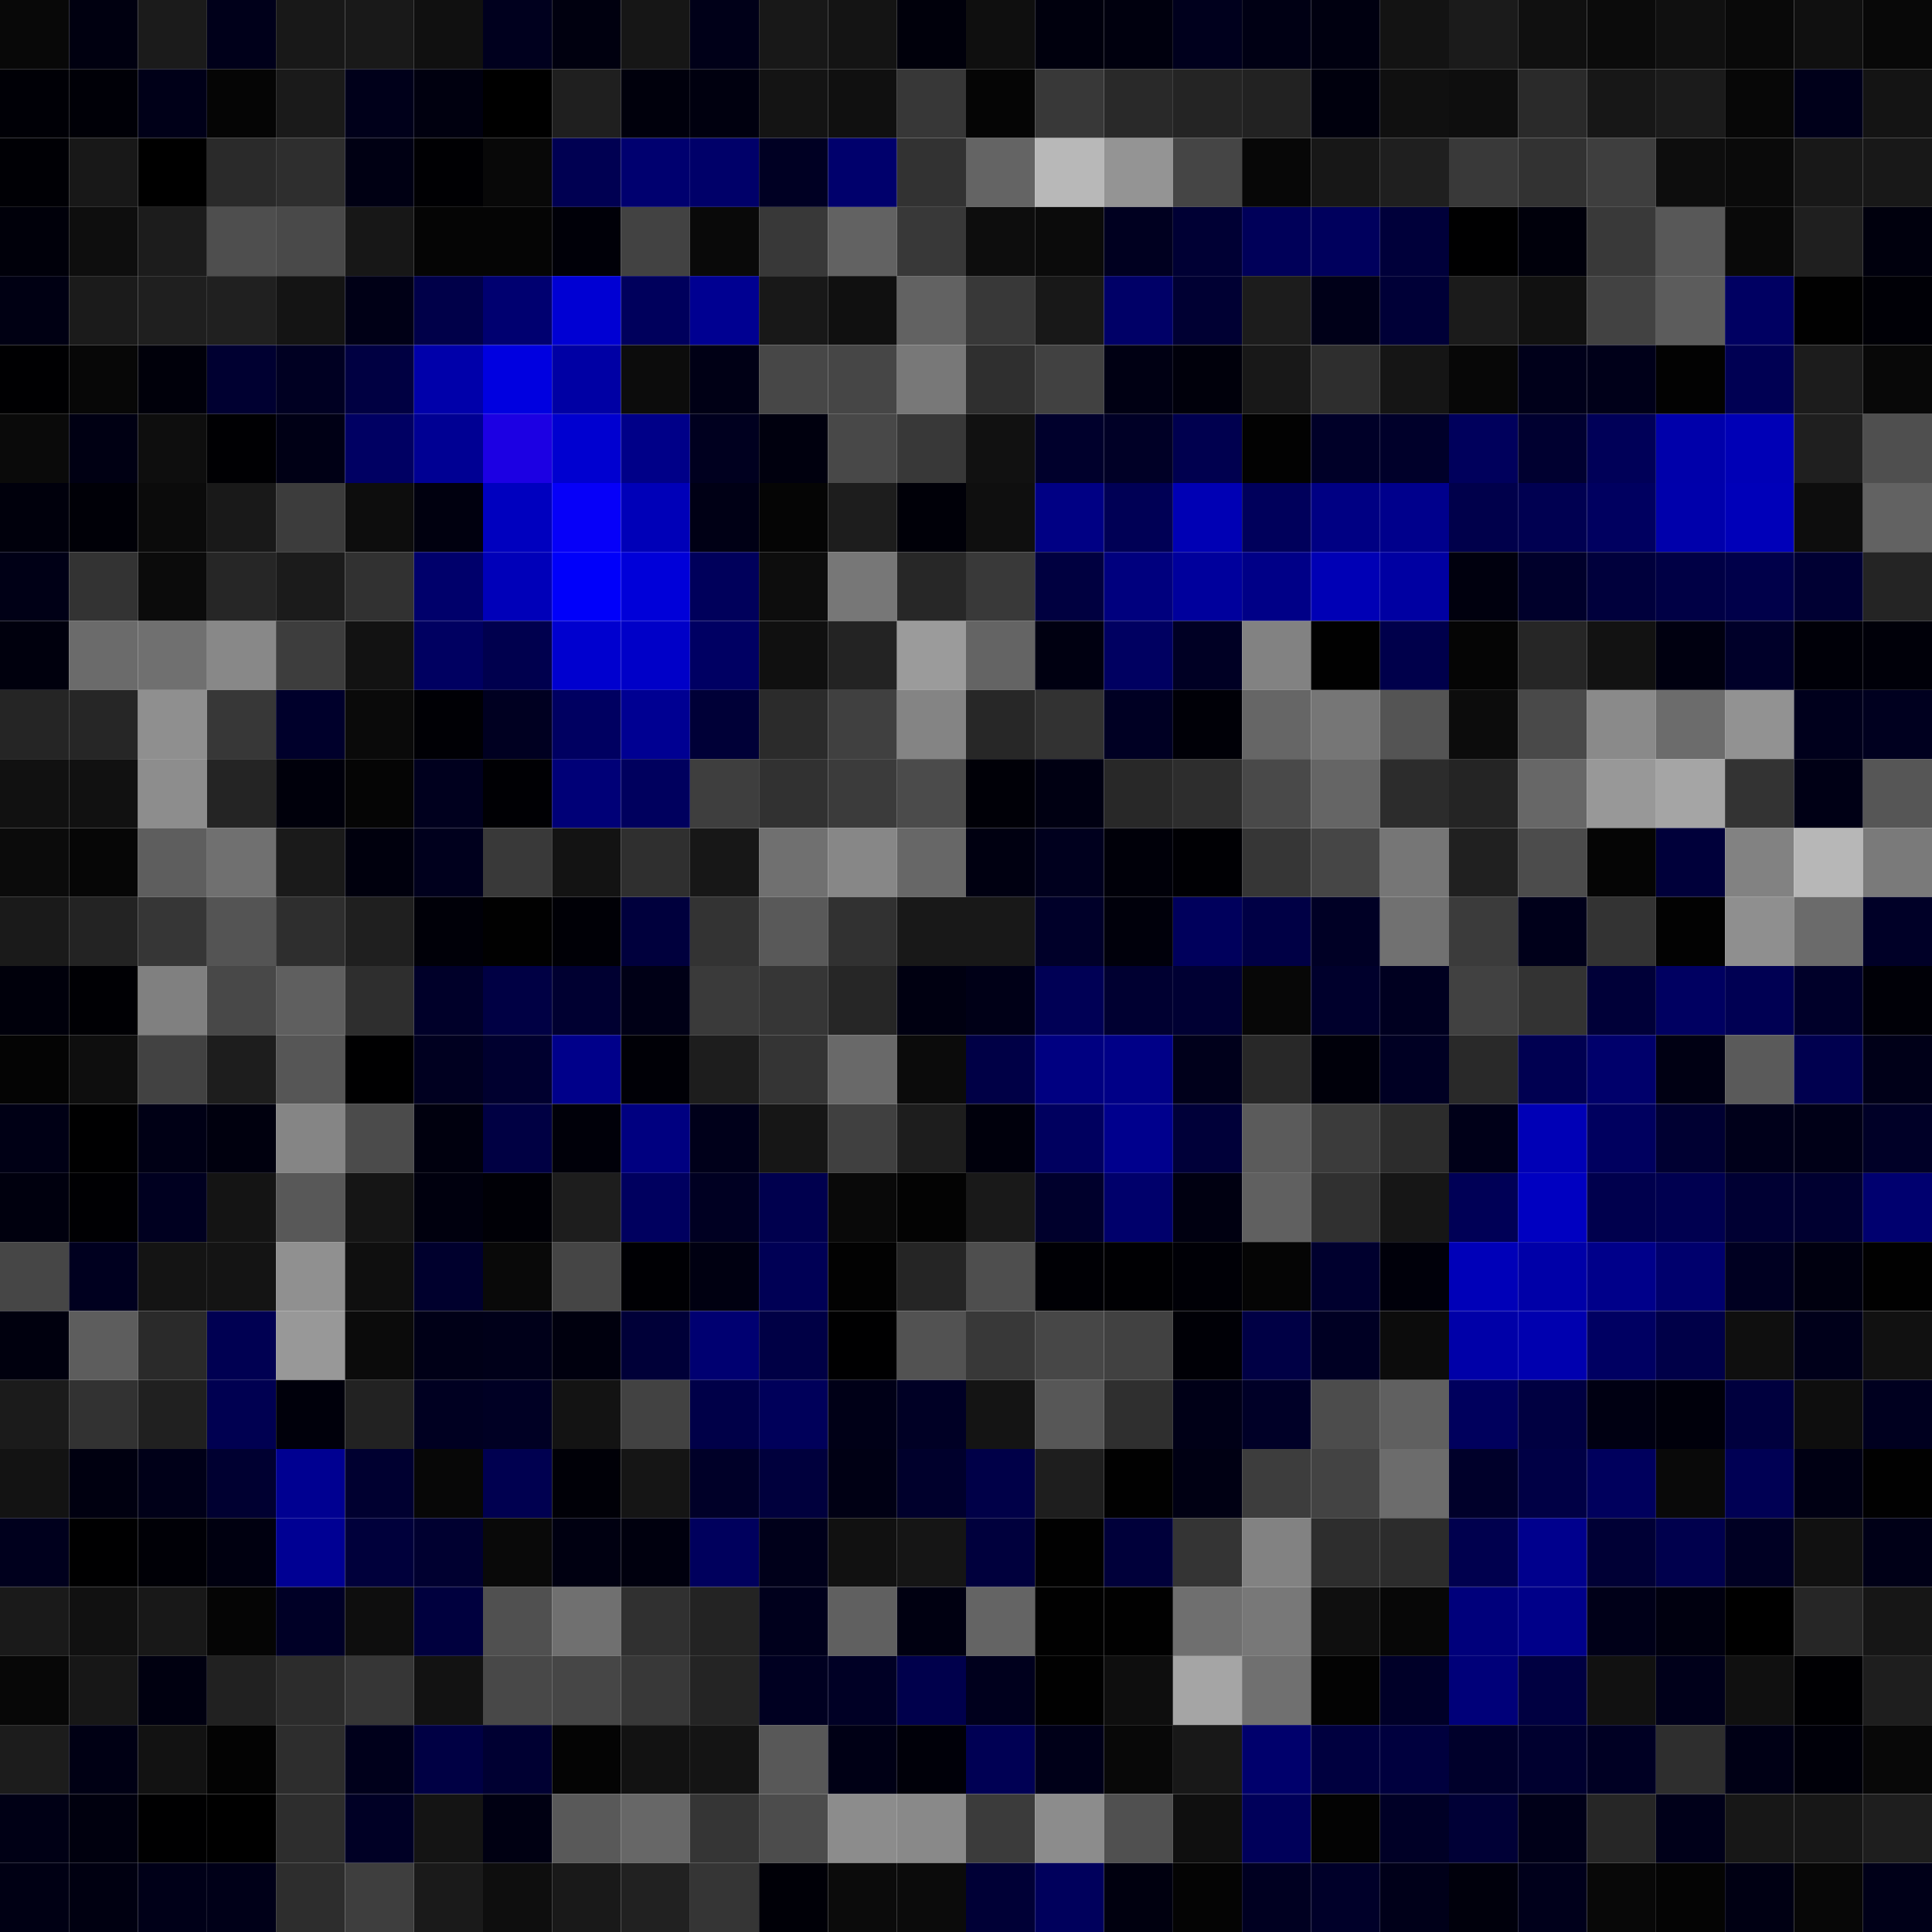 <svg xmlns="http://www.w3.org/2000/svg" width="56" height="56" viewBox="0 0 56 56"><g class="weights_image" id="node-776" stroke="none"><rect x="0" y="0" width="2" height="2" fill="#080808"/><rect x="2" y="0" width="2" height="2" fill="#000010"/><rect x="4" y="0" width="2" height="2" fill="#1b1b1b"/><rect x="6" y="0" width="2" height="2" fill="#00001a"/><rect x="8" y="0" width="2" height="2" fill="#181818"/><rect x="10" y="0" width="2" height="2" fill="#191919"/><rect x="12" y="0" width="2" height="2" fill="#101010"/><rect x="14" y="0" width="2" height="2" fill="#00001e"/><rect x="16" y="0" width="2" height="2" fill="#00000f"/><rect x="18" y="0" width="2" height="2" fill="#161616"/><rect x="20" y="0" width="2" height="2" fill="#000018"/><rect x="22" y="0" width="2" height="2" fill="#181818"/><rect x="24" y="0" width="2" height="2" fill="#141414"/><rect x="26" y="0" width="2" height="2" fill="#00000b"/><rect x="28" y="0" width="2" height="2" fill="#0f0f0f"/><rect x="30" y="0" width="2" height="2" fill="#00000d"/><rect x="32" y="0" width="2" height="2" fill="#00000e"/><rect x="34" y="0" width="2" height="2" fill="#00001d"/><rect x="36" y="0" width="2" height="2" fill="#000014"/><rect x="38" y="0" width="2" height="2" fill="#000010"/><rect x="40" y="0" width="2" height="2" fill="#131313"/><rect x="42" y="0" width="2" height="2" fill="#1b1b1b"/><rect x="44" y="0" width="2" height="2" fill="#101010"/><rect x="46" y="0" width="2" height="2" fill="#0b0b0b"/><rect x="48" y="0" width="2" height="2" fill="#101010"/><rect x="50" y="0" width="2" height="2" fill="#090909"/><rect x="52" y="0" width="2" height="2" fill="#101010"/><rect x="54" y="0" width="2" height="2" fill="#080808"/><rect x="0" y="2" width="2" height="2" fill="#000006"/><rect x="2" y="2" width="2" height="2" fill="#000007"/><rect x="4" y="2" width="2" height="2" fill="#000018"/><rect x="6" y="2" width="2" height="2" fill="#050505"/><rect x="8" y="2" width="2" height="2" fill="#1a1a1a"/><rect x="10" y="2" width="2" height="2" fill="#00001a"/><rect x="12" y="2" width="2" height="2" fill="#00000f"/><rect x="14" y="2" width="2" height="2" fill="#000000"/><rect x="16" y="2" width="2" height="2" fill="#1f1f1f"/><rect x="18" y="2" width="2" height="2" fill="#00000c"/><rect x="20" y="2" width="2" height="2" fill="#00000f"/><rect x="22" y="2" width="2" height="2" fill="#141414"/><rect x="24" y="2" width="2" height="2" fill="#101010"/><rect x="26" y="2" width="2" height="2" fill="#373737"/><rect x="28" y="2" width="2" height="2" fill="#050505"/><rect x="30" y="2" width="2" height="2" fill="#383838"/><rect x="32" y="2" width="2" height="2" fill="#292929"/><rect x="34" y="2" width="2" height="2" fill="#242424"/><rect x="36" y="2" width="2" height="2" fill="#222222"/><rect x="38" y="2" width="2" height="2" fill="#00000d"/><rect x="40" y="2" width="2" height="2" fill="#101010"/><rect x="42" y="2" width="2" height="2" fill="#0e0e0e"/><rect x="44" y="2" width="2" height="2" fill="#2a2a2a"/><rect x="46" y="2" width="2" height="2" fill="#171717"/><rect x="48" y="2" width="2" height="2" fill="#1b1b1b"/><rect x="50" y="2" width="2" height="2" fill="#070707"/><rect x="52" y="2" width="2" height="2" fill="#00001a"/><rect x="54" y="2" width="2" height="2" fill="#141414"/><rect x="0" y="4" width="2" height="2" fill="#000005"/><rect x="2" y="4" width="2" height="2" fill="#181818"/><rect x="4" y="4" width="2" height="2" fill="#000000"/><rect x="6" y="4" width="2" height="2" fill="#2a2a2a"/><rect x="8" y="4" width="2" height="2" fill="#2e2e2e"/><rect x="10" y="4" width="2" height="2" fill="#000013"/><rect x="12" y="4" width="2" height="2" fill="#000003"/><rect x="14" y="4" width="2" height="2" fill="#080808"/><rect x="16" y="4" width="2" height="2" fill="#000052"/><rect x="18" y="4" width="2" height="2" fill="#00006f"/><rect x="20" y="4" width="2" height="2" fill="#000069"/><rect x="22" y="4" width="2" height="2" fill="#000023"/><rect x="24" y="4" width="2" height="2" fill="#00006c"/><rect x="26" y="4" width="2" height="2" fill="#323232"/><rect x="28" y="4" width="2" height="2" fill="#646464"/><rect x="30" y="4" width="2" height="2" fill="#b8b8b8"/><rect x="32" y="4" width="2" height="2" fill="#949494"/><rect x="34" y="4" width="2" height="2" fill="#454545"/><rect x="36" y="4" width="2" height="2" fill="#070707"/><rect x="38" y="4" width="2" height="2" fill="#171717"/><rect x="40" y="4" width="2" height="2" fill="#1f1f1f"/><rect x="42" y="4" width="2" height="2" fill="#393939"/><rect x="44" y="4" width="2" height="2" fill="#323232"/><rect x="46" y="4" width="2" height="2" fill="#3e3e3e"/><rect x="48" y="4" width="2" height="2" fill="#0d0d0d"/><rect x="50" y="4" width="2" height="2" fill="#0a0a0a"/><rect x="52" y="4" width="2" height="2" fill="#181818"/><rect x="54" y="4" width="2" height="2" fill="#181818"/><rect x="0" y="6" width="2" height="2" fill="#00000a"/><rect x="2" y="6" width="2" height="2" fill="#0e0e0e"/><rect x="4" y="6" width="2" height="2" fill="#1c1c1c"/><rect x="6" y="6" width="2" height="2" fill="#4e4e4e"/><rect x="8" y="6" width="2" height="2" fill="#494949"/><rect x="10" y="6" width="2" height="2" fill="#171717"/><rect x="12" y="6" width="2" height="2" fill="#050505"/><rect x="14" y="6" width="2" height="2" fill="#050505"/><rect x="16" y="6" width="2" height="2" fill="#000008"/><rect x="18" y="6" width="2" height="2" fill="#424242"/><rect x="20" y="6" width="2" height="2" fill="#090909"/><rect x="22" y="6" width="2" height="2" fill="#383838"/><rect x="24" y="6" width="2" height="2" fill="#626262"/><rect x="26" y="6" width="2" height="2" fill="#383838"/><rect x="28" y="6" width="2" height="2" fill="#0d0d0d"/><rect x="30" y="6" width="2" height="2" fill="#0b0b0b"/><rect x="32" y="6" width="2" height="2" fill="#000020"/><rect x="34" y="6" width="2" height="2" fill="#000034"/><rect x="36" y="6" width="2" height="2" fill="#000059"/><rect x="38" y="6" width="2" height="2" fill="#00005d"/><rect x="40" y="6" width="2" height="2" fill="#00003a"/><rect x="42" y="6" width="2" height="2" fill="#000001"/><rect x="44" y="6" width="2" height="2" fill="#00000b"/><rect x="46" y="6" width="2" height="2" fill="#393939"/><rect x="48" y="6" width="2" height="2" fill="#585858"/><rect x="50" y="6" width="2" height="2" fill="#090909"/><rect x="52" y="6" width="2" height="2" fill="#1f1f1f"/><rect x="54" y="6" width="2" height="2" fill="#00000d"/><rect x="0" y="8" width="2" height="2" fill="#000013"/><rect x="2" y="8" width="2" height="2" fill="#1b1b1b"/><rect x="4" y="8" width="2" height="2" fill="#1f1f1f"/><rect x="6" y="8" width="2" height="2" fill="#202020"/><rect x="8" y="8" width="2" height="2" fill="#141414"/><rect x="10" y="8" width="2" height="2" fill="#000016"/><rect x="12" y="8" width="2" height="2" fill="#000049"/><rect x="14" y="8" width="2" height="2" fill="#000070"/><rect x="16" y="8" width="2" height="2" fill="#0000d3"/><rect x="18" y="8" width="2" height="2" fill="#00005c"/><rect x="20" y="8" width="2" height="2" fill="#000091"/><rect x="22" y="8" width="2" height="2" fill="#181818"/><rect x="24" y="8" width="2" height="2" fill="#101010"/><rect x="26" y="8" width="2" height="2" fill="#626262"/><rect x="28" y="8" width="2" height="2" fill="#383838"/><rect x="30" y="8" width="2" height="2" fill="#181818"/><rect x="32" y="8" width="2" height="2" fill="#000067"/><rect x="34" y="8" width="2" height="2" fill="#000033"/><rect x="36" y="8" width="2" height="2" fill="#1c1c1c"/><rect x="38" y="8" width="2" height="2" fill="#000018"/><rect x="40" y="8" width="2" height="2" fill="#000037"/><rect x="42" y="8" width="2" height="2" fill="#1b1b1b"/><rect x="44" y="8" width="2" height="2" fill="#111111"/><rect x="46" y="8" width="2" height="2" fill="#424242"/><rect x="48" y="8" width="2" height="2" fill="#5c5c5c"/><rect x="50" y="8" width="2" height="2" fill="#000062"/><rect x="52" y="8" width="2" height="2" fill="#010101"/><rect x="54" y="8" width="2" height="2" fill="#000006"/><rect x="0" y="10" width="2" height="2" fill="#000002"/><rect x="2" y="10" width="2" height="2" fill="#070707"/><rect x="4" y="10" width="2" height="2" fill="#00000a"/><rect x="6" y="10" width="2" height="2" fill="#000031"/><rect x="8" y="10" width="2" height="2" fill="#000022"/><rect x="10" y="10" width="2" height="2" fill="#000042"/><rect x="12" y="10" width="2" height="2" fill="#0000aa"/><rect x="14" y="10" width="2" height="2" fill="#0000e0"/><rect x="16" y="10" width="2" height="2" fill="#0000a4"/><rect x="18" y="10" width="2" height="2" fill="#0c0c0c"/><rect x="20" y="10" width="2" height="2" fill="#000015"/><rect x="22" y="10" width="2" height="2" fill="#474747"/><rect x="24" y="10" width="2" height="2" fill="#464646"/><rect x="26" y="10" width="2" height="2" fill="#787878"/><rect x="28" y="10" width="2" height="2" fill="#2f2f2f"/><rect x="30" y="10" width="2" height="2" fill="#414141"/><rect x="32" y="10" width="2" height="2" fill="#000013"/><rect x="34" y="10" width="2" height="2" fill="#00000b"/><rect x="36" y="10" width="2" height="2" fill="#181818"/><rect x="38" y="10" width="2" height="2" fill="#2e2e2e"/><rect x="40" y="10" width="2" height="2" fill="#151515"/><rect x="42" y="10" width="2" height="2" fill="#070707"/><rect x="44" y="10" width="2" height="2" fill="#00001a"/><rect x="46" y="10" width="2" height="2" fill="#000019"/><rect x="48" y="10" width="2" height="2" fill="#020202"/><rect x="50" y="10" width="2" height="2" fill="#000053"/><rect x="52" y="10" width="2" height="2" fill="#1c1c1c"/><rect x="54" y="10" width="2" height="2" fill="#080808"/><rect x="0" y="12" width="2" height="2" fill="#0a0a0a"/><rect x="2" y="12" width="2" height="2" fill="#000013"/><rect x="4" y="12" width="2" height="2" fill="#0e0e0e"/><rect x="6" y="12" width="2" height="2" fill="#000003"/><rect x="8" y="12" width="2" height="2" fill="#000015"/><rect x="10" y="12" width="2" height="2" fill="#000063"/><rect x="12" y="12" width="2" height="2" fill="#000093"/><rect x="14" y="12" width="2" height="2" fill="#1c00e3"/><rect x="16" y="12" width="2" height="2" fill="#0000d0"/><rect x="18" y="12" width="2" height="2" fill="#000088"/><rect x="20" y="12" width="2" height="2" fill="#00001f"/><rect x="22" y="12" width="2" height="2" fill="#00000e"/><rect x="24" y="12" width="2" height="2" fill="#484848"/><rect x="26" y="12" width="2" height="2" fill="#383838"/><rect x="28" y="12" width="2" height="2" fill="#111111"/><rect x="30" y="12" width="2" height="2" fill="#00002c"/><rect x="32" y="12" width="2" height="2" fill="#000026"/><rect x="34" y="12" width="2" height="2" fill="#00004f"/><rect x="36" y="12" width="2" height="2" fill="#020202"/><rect x="38" y="12" width="2" height="2" fill="#000028"/><rect x="40" y="12" width="2" height="2" fill="#00002a"/><rect x="42" y="12" width="2" height="2" fill="#00005c"/><rect x="44" y="12" width="2" height="2" fill="#000030"/><rect x="46" y="12" width="2" height="2" fill="#000058"/><rect x="48" y="12" width="2" height="2" fill="#0000aa"/><rect x="50" y="12" width="2" height="2" fill="#0000b6"/><rect x="52" y="12" width="2" height="2" fill="#1f1f1f"/><rect x="54" y="12" width="2" height="2" fill="#4f4f4f"/><rect x="0" y="14" width="2" height="2" fill="#00000c"/><rect x="2" y="14" width="2" height="2" fill="#000007"/><rect x="4" y="14" width="2" height="2" fill="#0b0b0b"/><rect x="6" y="14" width="2" height="2" fill="#191919"/><rect x="8" y="14" width="2" height="2" fill="#3c3c3c"/><rect x="10" y="14" width="2" height="2" fill="#0d0d0d"/><rect x="12" y="14" width="2" height="2" fill="#00000f"/><rect x="14" y="14" width="2" height="2" fill="#0000bf"/><rect x="16" y="14" width="2" height="2" fill="#0600f9"/><rect x="18" y="14" width="2" height="2" fill="#0000b8"/><rect x="20" y="14" width="2" height="2" fill="#000015"/><rect x="22" y="14" width="2" height="2" fill="#050505"/><rect x="24" y="14" width="2" height="2" fill="#1d1d1d"/><rect x="26" y="14" width="2" height="2" fill="#000008"/><rect x="28" y="14" width="2" height="2" fill="#0f0f0f"/><rect x="30" y="14" width="2" height="2" fill="#000084"/><rect x="32" y="14" width="2" height="2" fill="#000055"/><rect x="34" y="14" width="2" height="2" fill="#0000b4"/><rect x="36" y="14" width="2" height="2" fill="#00005b"/><rect x="38" y="14" width="2" height="2" fill="#000083"/><rect x="40" y="14" width="2" height="2" fill="#00008c"/><rect x="42" y="14" width="2" height="2" fill="#00004b"/><rect x="44" y="14" width="2" height="2" fill="#000051"/><rect x="46" y="14" width="2" height="2" fill="#000060"/><rect x="48" y="14" width="2" height="2" fill="#0000ab"/><rect x="50" y="14" width="2" height="2" fill="#0000b9"/><rect x="52" y="14" width="2" height="2" fill="#0d0d0d"/><rect x="54" y="14" width="2" height="2" fill="#626262"/><rect x="0" y="16" width="2" height="2" fill="#000016"/><rect x="2" y="16" width="2" height="2" fill="#333333"/><rect x="4" y="16" width="2" height="2" fill="#0b0b0b"/><rect x="6" y="16" width="2" height="2" fill="#262626"/><rect x="8" y="16" width="2" height="2" fill="#1b1b1b"/><rect x="10" y="16" width="2" height="2" fill="#313131"/><rect x="12" y="16" width="2" height="2" fill="#00006b"/><rect x="14" y="16" width="2" height="2" fill="#0000b9"/><rect x="16" y="16" width="2" height="2" fill="#0000fa"/><rect x="18" y="16" width="2" height="2" fill="#0000d9"/><rect x="20" y="16" width="2" height="2" fill="#00005b"/><rect x="22" y="16" width="2" height="2" fill="#0d0d0d"/><rect x="24" y="16" width="2" height="2" fill="#777777"/><rect x="26" y="16" width="2" height="2" fill="#272727"/><rect x="28" y="16" width="2" height="2" fill="#393939"/><rect x="30" y="16" width="2" height="2" fill="#000040"/><rect x="32" y="16" width="2" height="2" fill="#00007e"/><rect x="34" y="16" width="2" height="2" fill="#00009c"/><rect x="36" y="16" width="2" height="2" fill="#000087"/><rect x="38" y="16" width="2" height="2" fill="#0000b5"/><rect x="40" y="16" width="2" height="2" fill="#0000a2"/><rect x="42" y="16" width="2" height="2" fill="#00000e"/><rect x="44" y="16" width="2" height="2" fill="#00002b"/><rect x="46" y="16" width="2" height="2" fill="#00003c"/><rect x="48" y="16" width="2" height="2" fill="#000045"/><rect x="50" y="16" width="2" height="2" fill="#00004a"/><rect x="52" y="16" width="2" height="2" fill="#000033"/><rect x="54" y="16" width="2" height="2" fill="#242424"/><rect x="0" y="18" width="2" height="2" fill="#00000d"/><rect x="2" y="18" width="2" height="2" fill="#6b6b6b"/><rect x="4" y="18" width="2" height="2" fill="#707070"/><rect x="6" y="18" width="2" height="2" fill="#888888"/><rect x="8" y="18" width="2" height="2" fill="#3d3d3d"/><rect x="10" y="18" width="2" height="2" fill="#121212"/><rect x="12" y="18" width="2" height="2" fill="#000061"/><rect x="14" y="18" width="2" height="2" fill="#00004e"/><rect x="16" y="18" width="2" height="2" fill="#0000cf"/><rect x="18" y="18" width="2" height="2" fill="#0000c8"/><rect x="20" y="18" width="2" height="2" fill="#000063"/><rect x="22" y="18" width="2" height="2" fill="#101010"/><rect x="24" y="18" width="2" height="2" fill="#232323"/><rect x="26" y="18" width="2" height="2" fill="#9b9b9b"/><rect x="28" y="18" width="2" height="2" fill="#646464"/><rect x="30" y="18" width="2" height="2" fill="#000011"/><rect x="32" y="18" width="2" height="2" fill="#000061"/><rect x="34" y="18" width="2" height="2" fill="#000024"/><rect x="36" y="18" width="2" height="2" fill="#828282"/><rect x="38" y="18" width="2" height="2" fill="#010101"/><rect x="40" y="18" width="2" height="2" fill="#00004b"/><rect x="42" y="18" width="2" height="2" fill="#050505"/><rect x="44" y="18" width="2" height="2" fill="#262626"/><rect x="46" y="18" width="2" height="2" fill="#121212"/><rect x="48" y="18" width="2" height="2" fill="#000010"/><rect x="50" y="18" width="2" height="2" fill="#000029"/><rect x="52" y="18" width="2" height="2" fill="#000008"/><rect x="54" y="18" width="2" height="2" fill="#000009"/><rect x="0" y="20" width="2" height="2" fill="#252525"/><rect x="2" y="20" width="2" height="2" fill="#262626"/><rect x="4" y="20" width="2" height="2" fill="#8f8f8f"/><rect x="6" y="20" width="2" height="2" fill="#373737"/><rect x="8" y="20" width="2" height="2" fill="#00002b"/><rect x="10" y="20" width="2" height="2" fill="#0a0a0a"/><rect x="12" y="20" width="2" height="2" fill="#000005"/><rect x="14" y="20" width="2" height="2" fill="#000021"/><rect x="16" y="20" width="2" height="2" fill="#000061"/><rect x="18" y="20" width="2" height="2" fill="#000092"/><rect x="20" y="20" width="2" height="2" fill="#000037"/><rect x="22" y="20" width="2" height="2" fill="#2b2b2b"/><rect x="24" y="20" width="2" height="2" fill="#404040"/><rect x="26" y="20" width="2" height="2" fill="#848484"/><rect x="28" y="20" width="2" height="2" fill="#272727"/><rect x="30" y="20" width="2" height="2" fill="#323232"/><rect x="32" y="20" width="2" height="2" fill="#000023"/><rect x="34" y="20" width="2" height="2" fill="#000007"/><rect x="36" y="20" width="2" height="2" fill="#666666"/><rect x="38" y="20" width="2" height="2" fill="#767676"/><rect x="40" y="20" width="2" height="2" fill="#545454"/><rect x="42" y="20" width="2" height="2" fill="#0c0c0c"/><rect x="44" y="20" width="2" height="2" fill="#494949"/><rect x="46" y="20" width="2" height="2" fill="#8a8a8a"/><rect x="48" y="20" width="2" height="2" fill="#6c6c6c"/><rect x="50" y="20" width="2" height="2" fill="#929292"/><rect x="52" y="20" width="2" height="2" fill="#00001c"/><rect x="54" y="20" width="2" height="2" fill="#00001f"/><rect x="0" y="22" width="2" height="2" fill="#111111"/><rect x="2" y="22" width="2" height="2" fill="#111111"/><rect x="4" y="22" width="2" height="2" fill="#8d8d8d"/><rect x="6" y="22" width="2" height="2" fill="#242424"/><rect x="8" y="22" width="2" height="2" fill="#00000b"/><rect x="10" y="22" width="2" height="2" fill="#050505"/><rect x="12" y="22" width="2" height="2" fill="#00001e"/><rect x="14" y="22" width="2" height="2" fill="#000004"/><rect x="16" y="22" width="2" height="2" fill="#000077"/><rect x="18" y="22" width="2" height="2" fill="#00005e"/><rect x="20" y="22" width="2" height="2" fill="#3e3e3e"/><rect x="22" y="22" width="2" height="2" fill="#313131"/><rect x="24" y="22" width="2" height="2" fill="#3b3b3b"/><rect x="26" y="22" width="2" height="2" fill="#4b4b4b"/><rect x="28" y="22" width="2" height="2" fill="#000007"/><rect x="30" y="22" width="2" height="2" fill="#000012"/><rect x="32" y="22" width="2" height="2" fill="#282828"/><rect x="34" y="22" width="2" height="2" fill="#2d2d2d"/><rect x="36" y="22" width="2" height="2" fill="#494949"/><rect x="38" y="22" width="2" height="2" fill="#656565"/><rect x="40" y="22" width="2" height="2" fill="#2c2c2c"/><rect x="42" y="22" width="2" height="2" fill="#242424"/><rect x="44" y="22" width="2" height="2" fill="#676767"/><rect x="46" y="22" width="2" height="2" fill="#989898"/><rect x="48" y="22" width="2" height="2" fill="#a5a5a5"/><rect x="50" y="22" width="2" height="2" fill="#333333"/><rect x="52" y="22" width="2" height="2" fill="#000015"/><rect x="54" y="22" width="2" height="2" fill="#565656"/><rect x="0" y="24" width="2" height="2" fill="#0b0b0b"/><rect x="2" y="24" width="2" height="2" fill="#060606"/><rect x="4" y="24" width="2" height="2" fill="#5e5e5e"/><rect x="6" y="24" width="2" height="2" fill="#707070"/><rect x="8" y="24" width="2" height="2" fill="#1a1a1a"/><rect x="10" y="24" width="2" height="2" fill="#00000d"/><rect x="12" y="24" width="2" height="2" fill="#00001d"/><rect x="14" y="24" width="2" height="2" fill="#393939"/><rect x="16" y="24" width="2" height="2" fill="#131313"/><rect x="18" y="24" width="2" height="2" fill="#2f2f2f"/><rect x="20" y="24" width="2" height="2" fill="#171717"/><rect x="22" y="24" width="2" height="2" fill="#707070"/><rect x="24" y="24" width="2" height="2" fill="#878787"/><rect x="26" y="24" width="2" height="2" fill="#676767"/><rect x="28" y="24" width="2" height="2" fill="#000011"/><rect x="30" y="24" width="2" height="2" fill="#00001e"/><rect x="32" y="24" width="2" height="2" fill="#000009"/><rect x="34" y="24" width="2" height="2" fill="#000004"/><rect x="36" y="24" width="2" height="2" fill="#363636"/><rect x="38" y="24" width="2" height="2" fill="#464646"/><rect x="40" y="24" width="2" height="2" fill="#767676"/><rect x="42" y="24" width="2" height="2" fill="#202020"/><rect x="44" y="24" width="2" height="2" fill="#4c4c4c"/><rect x="46" y="24" width="2" height="2" fill="#050505"/><rect x="48" y="24" width="2" height="2" fill="#00003a"/><rect x="50" y="24" width="2" height="2" fill="#828282"/><rect x="52" y="24" width="2" height="2" fill="#b7b7b7"/><rect x="54" y="24" width="2" height="2" fill="#7a7a7a"/><rect x="0" y="26" width="2" height="2" fill="#1a1a1a"/><rect x="2" y="26" width="2" height="2" fill="#232323"/><rect x="4" y="26" width="2" height="2" fill="#363636"/><rect x="6" y="26" width="2" height="2" fill="#545454"/><rect x="8" y="26" width="2" height="2" fill="#2e2e2e"/><rect x="10" y="26" width="2" height="2" fill="#1f1f1f"/><rect x="12" y="26" width="2" height="2" fill="#000008"/><rect x="14" y="26" width="2" height="2" fill="#010101"/><rect x="16" y="26" width="2" height="2" fill="#000006"/><rect x="18" y="26" width="2" height="2" fill="#00003d"/><rect x="20" y="26" width="2" height="2" fill="#333333"/><rect x="22" y="26" width="2" height="2" fill="#595959"/><rect x="24" y="26" width="2" height="2" fill="#313131"/><rect x="26" y="26" width="2" height="2" fill="#181818"/><rect x="28" y="26" width="2" height="2" fill="#181818"/><rect x="30" y="26" width="2" height="2" fill="#000029"/><rect x="32" y="26" width="2" height="2" fill="#00000b"/><rect x="34" y="26" width="2" height="2" fill="#00005c"/><rect x="36" y="26" width="2" height="2" fill="#000045"/><rect x="38" y="26" width="2" height="2" fill="#000025"/><rect x="40" y="26" width="2" height="2" fill="#717171"/><rect x="42" y="26" width="2" height="2" fill="#3b3b3b"/><rect x="44" y="26" width="2" height="2" fill="#00001a"/><rect x="46" y="26" width="2" height="2" fill="#333333"/><rect x="48" y="26" width="2" height="2" fill="#020202"/><rect x="50" y="26" width="2" height="2" fill="#8f8f8f"/><rect x="52" y="26" width="2" height="2" fill="#6b6b6b"/><rect x="54" y="26" width="2" height="2" fill="#000027"/><rect x="0" y="28" width="2" height="2" fill="#00000b"/><rect x="2" y="28" width="2" height="2" fill="#000004"/><rect x="4" y="28" width="2" height="2" fill="#808080"/><rect x="6" y="28" width="2" height="2" fill="#484848"/><rect x="8" y="28" width="2" height="2" fill="#5f5f5f"/><rect x="10" y="28" width="2" height="2" fill="#2e2e2e"/><rect x="12" y="28" width="2" height="2" fill="#000029"/><rect x="14" y="28" width="2" height="2" fill="#000044"/><rect x="16" y="28" width="2" height="2" fill="#000031"/><rect x="18" y="28" width="2" height="2" fill="#000016"/><rect x="20" y="28" width="2" height="2" fill="#3a3a3a"/><rect x="22" y="28" width="2" height="2" fill="#363636"/><rect x="24" y="28" width="2" height="2" fill="#262626"/><rect x="26" y="28" width="2" height="2" fill="#000011"/><rect x="28" y="28" width="2" height="2" fill="#000017"/><rect x="30" y="28" width="2" height="2" fill="#000055"/><rect x="32" y="28" width="2" height="2" fill="#000031"/><rect x="34" y="28" width="2" height="2" fill="#000033"/><rect x="36" y="28" width="2" height="2" fill="#070707"/><rect x="38" y="28" width="2" height="2" fill="#00002c"/><rect x="40" y="28" width="2" height="2" fill="#000020"/><rect x="42" y="28" width="2" height="2" fill="#414141"/><rect x="44" y="28" width="2" height="2" fill="#333333"/><rect x="46" y="28" width="2" height="2" fill="#000038"/><rect x="48" y="28" width="2" height="2" fill="#000061"/><rect x="50" y="28" width="2" height="2" fill="#000053"/><rect x="52" y="28" width="2" height="2" fill="#000029"/><rect x="54" y="28" width="2" height="2" fill="#000007"/><rect x="0" y="30" width="2" height="2" fill="#040404"/><rect x="2" y="30" width="2" height="2" fill="#0e0e0e"/><rect x="4" y="30" width="2" height="2" fill="#424242"/><rect x="6" y="30" width="2" height="2" fill="#1d1d1d"/><rect x="8" y="30" width="2" height="2" fill="#565656"/><rect x="10" y="30" width="2" height="2" fill="#000001"/><rect x="12" y="30" width="2" height="2" fill="#000020"/><rect x="14" y="30" width="2" height="2" fill="#00002f"/><rect x="16" y="30" width="2" height="2" fill="#00008a"/><rect x="18" y="30" width="2" height="2" fill="#000006"/><rect x="20" y="30" width="2" height="2" fill="#1d1d1d"/><rect x="22" y="30" width="2" height="2" fill="#343434"/><rect x="24" y="30" width="2" height="2" fill="#696969"/><rect x="26" y="30" width="2" height="2" fill="#0b0b0b"/><rect x="28" y="30" width="2" height="2" fill="#000046"/><rect x="30" y="30" width="2" height="2" fill="#000081"/><rect x="32" y="30" width="2" height="2" fill="#000087"/><rect x="34" y="30" width="2" height="2" fill="#00001b"/><rect x="36" y="30" width="2" height="2" fill="#282828"/><rect x="38" y="30" width="2" height="2" fill="#00000a"/><rect x="40" y="30" width="2" height="2" fill="#000023"/><rect x="42" y="30" width="2" height="2" fill="#292929"/><rect x="44" y="30" width="2" height="2" fill="#000051"/><rect x="46" y="30" width="2" height="2" fill="#00006b"/><rect x="48" y="30" width="2" height="2" fill="#000013"/><rect x="50" y="30" width="2" height="2" fill="#5a5a5a"/><rect x="52" y="30" width="2" height="2" fill="#00004f"/><rect x="54" y="30" width="2" height="2" fill="#000018"/><rect x="0" y="32" width="2" height="2" fill="#000015"/><rect x="2" y="32" width="2" height="2" fill="#000001"/><rect x="4" y="32" width="2" height="2" fill="#000015"/><rect x="6" y="32" width="2" height="2" fill="#00000e"/><rect x="8" y="32" width="2" height="2" fill="#858585"/><rect x="10" y="32" width="2" height="2" fill="#4b4b4b"/><rect x="12" y="32" width="2" height="2" fill="#00000e"/><rect x="14" y="32" width="2" height="2" fill="#000043"/><rect x="16" y="32" width="2" height="2" fill="#000009"/><rect x="18" y="32" width="2" height="2" fill="#000080"/><rect x="20" y="32" width="2" height="2" fill="#00001a"/><rect x="22" y="32" width="2" height="2" fill="#161616"/><rect x="24" y="32" width="2" height="2" fill="#404040"/><rect x="26" y="32" width="2" height="2" fill="#1d1d1d"/><rect x="28" y="32" width="2" height="2" fill="#00000c"/><rect x="30" y="32" width="2" height="2" fill="#00005f"/><rect x="32" y="32" width="2" height="2" fill="#00008d"/><rect x="34" y="32" width="2" height="2" fill="#000039"/><rect x="36" y="32" width="2" height="2" fill="#5b5b5b"/><rect x="38" y="32" width="2" height="2" fill="#3b3b3b"/><rect x="40" y="32" width="2" height="2" fill="#2c2c2c"/><rect x="42" y="32" width="2" height="2" fill="#000018"/><rect x="44" y="32" width="2" height="2" fill="#0000b6"/><rect x="46" y="32" width="2" height="2" fill="#00005f"/><rect x="48" y="32" width="2" height="2" fill="#000032"/><rect x="50" y="32" width="2" height="2" fill="#00001a"/><rect x="52" y="32" width="2" height="2" fill="#000017"/><rect x="54" y="32" width="2" height="2" fill="#000027"/><rect x="0" y="34" width="2" height="2" fill="#00000e"/><rect x="2" y="34" width="2" height="2" fill="#000003"/><rect x="4" y="34" width="2" height="2" fill="#000020"/><rect x="6" y="34" width="2" height="2" fill="#141414"/><rect x="8" y="34" width="2" height="2" fill="#585858"/><rect x="10" y="34" width="2" height="2" fill="#151515"/><rect x="12" y="34" width="2" height="2" fill="#00000e"/><rect x="14" y="34" width="2" height="2" fill="#000006"/><rect x="16" y="34" width="2" height="2" fill="#1d1d1d"/><rect x="18" y="34" width="2" height="2" fill="#00005f"/><rect x="20" y="34" width="2" height="2" fill="#000022"/><rect x="22" y="34" width="2" height="2" fill="#00004e"/><rect x="24" y="34" width="2" height="2" fill="#090909"/><rect x="26" y="34" width="2" height="2" fill="#030303"/><rect x="28" y="34" width="2" height="2" fill="#191919"/><rect x="30" y="34" width="2" height="2" fill="#00002c"/><rect x="32" y="34" width="2" height="2" fill="#00006b"/><rect x="34" y="34" width="2" height="2" fill="#000011"/><rect x="36" y="34" width="2" height="2" fill="#606060"/><rect x="38" y="34" width="2" height="2" fill="#303030"/><rect x="40" y="34" width="2" height="2" fill="#161616"/><rect x="42" y="34" width="2" height="2" fill="#000056"/><rect x="44" y="34" width="2" height="2" fill="#0000c1"/><rect x="46" y="34" width="2" height="2" fill="#00004d"/><rect x="48" y="34" width="2" height="2" fill="#000050"/><rect x="50" y="34" width="2" height="2" fill="#000033"/><rect x="52" y="34" width="2" height="2" fill="#000030"/><rect x="54" y="34" width="2" height="2" fill="#00006f"/><rect x="0" y="36" width="2" height="2" fill="#464646"/><rect x="2" y="36" width="2" height="2" fill="#00001f"/><rect x="4" y="36" width="2" height="2" fill="#141414"/><rect x="6" y="36" width="2" height="2" fill="#141414"/><rect x="8" y="36" width="2" height="2" fill="#909090"/><rect x="10" y="36" width="2" height="2" fill="#0f0f0f"/><rect x="12" y="36" width="2" height="2" fill="#00002d"/><rect x="14" y="36" width="2" height="2" fill="#090909"/><rect x="16" y="36" width="2" height="2" fill="#454545"/><rect x="18" y="36" width="2" height="2" fill="#000004"/><rect x="20" y="36" width="2" height="2" fill="#000011"/><rect x="22" y="36" width="2" height="2" fill="#000055"/><rect x="24" y="36" width="2" height="2" fill="#020202"/><rect x="26" y="36" width="2" height="2" fill="#252525"/><rect x="28" y="36" width="2" height="2" fill="#4e4e4e"/><rect x="30" y="36" width="2" height="2" fill="#000005"/><rect x="32" y="36" width="2" height="2" fill="#000003"/><rect x="34" y="36" width="2" height="2" fill="#000006"/><rect x="36" y="36" width="2" height="2" fill="#050505"/><rect x="38" y="36" width="2" height="2" fill="#00002e"/><rect x="40" y="36" width="2" height="2" fill="#00000a"/><rect x="42" y="36" width="2" height="2" fill="#0000b8"/><rect x="44" y="36" width="2" height="2" fill="#0000a8"/><rect x="46" y="36" width="2" height="2" fill="#00008a"/><rect x="48" y="36" width="2" height="2" fill="#00006d"/><rect x="50" y="36" width="2" height="2" fill="#000021"/><rect x="52" y="36" width="2" height="2" fill="#00000f"/><rect x="54" y="36" width="2" height="2" fill="#010101"/><rect x="0" y="38" width="2" height="2" fill="#00000e"/><rect x="2" y="38" width="2" height="2" fill="#5d5d5d"/><rect x="4" y="38" width="2" height="2" fill="#2a2a2a"/><rect x="6" y="38" width="2" height="2" fill="#000052"/><rect x="8" y="38" width="2" height="2" fill="#989898"/><rect x="10" y="38" width="2" height="2" fill="#0b0b0b"/><rect x="12" y="38" width="2" height="2" fill="#000017"/><rect x="14" y="38" width="2" height="2" fill="#000019"/><rect x="16" y="38" width="2" height="2" fill="#00000e"/><rect x="18" y="38" width="2" height="2" fill="#000038"/><rect x="20" y="38" width="2" height="2" fill="#000071"/><rect x="22" y="38" width="2" height="2" fill="#000045"/><rect x="24" y="38" width="2" height="2" fill="#000001"/><rect x="26" y="38" width="2" height="2" fill="#525252"/><rect x="28" y="38" width="2" height="2" fill="#383838"/><rect x="30" y="38" width="2" height="2" fill="#474747"/><rect x="32" y="38" width="2" height="2" fill="#414141"/><rect x="34" y="38" width="2" height="2" fill="#000006"/><rect x="36" y="38" width="2" height="2" fill="#000045"/><rect x="38" y="38" width="2" height="2" fill="#000023"/><rect x="40" y="38" width="2" height="2" fill="#0c0c0c"/><rect x="42" y="38" width="2" height="2" fill="#0000a8"/><rect x="44" y="38" width="2" height="2" fill="#0000af"/><rect x="46" y="38" width="2" height="2" fill="#000062"/><rect x="48" y="38" width="2" height="2" fill="#000048"/><rect x="50" y="38" width="2" height="2" fill="#0f0f0f"/><rect x="52" y="38" width="2" height="2" fill="#00001a"/><rect x="54" y="38" width="2" height="2" fill="#111111"/><rect x="0" y="40" width="2" height="2" fill="#1b1b1b"/><rect x="2" y="40" width="2" height="2" fill="#323232"/><rect x="4" y="40" width="2" height="2" fill="#202020"/><rect x="6" y="40" width="2" height="2" fill="#000051"/><rect x="8" y="40" width="2" height="2" fill="#00000b"/><rect x="10" y="40" width="2" height="2" fill="#222222"/><rect x="12" y="40" width="2" height="2" fill="#000021"/><rect x="14" y="40" width="2" height="2" fill="#000024"/><rect x="16" y="40" width="2" height="2" fill="#131313"/><rect x="18" y="40" width="2" height="2" fill="#424242"/><rect x="20" y="40" width="2" height="2" fill="#000048"/><rect x="22" y="40" width="2" height="2" fill="#00005a"/><rect x="24" y="40" width="2" height="2" fill="#000017"/><rect x="26" y="40" width="2" height="2" fill="#000025"/><rect x="28" y="40" width="2" height="2" fill="#141414"/><rect x="30" y="40" width="2" height="2" fill="#575757"/><rect x="32" y="40" width="2" height="2" fill="#2f2f2f"/><rect x="34" y="40" width="2" height="2" fill="#000017"/><rect x="36" y="40" width="2" height="2" fill="#000027"/><rect x="38" y="40" width="2" height="2" fill="#4c4c4c"/><rect x="40" y="40" width="2" height="2" fill="#606060"/><rect x="42" y="40" width="2" height="2" fill="#00005d"/><rect x="44" y="40" width="2" height="2" fill="#000041"/><rect x="46" y="40" width="2" height="2" fill="#000012"/><rect x="48" y="40" width="2" height="2" fill="#00000b"/><rect x="50" y="40" width="2" height="2" fill="#00003e"/><rect x="52" y="40" width="2" height="2" fill="#0e0e0e"/><rect x="54" y="40" width="2" height="2" fill="#00001f"/><rect x="0" y="42" width="2" height="2" fill="#131313"/><rect x="2" y="42" width="2" height="2" fill="#000010"/><rect x="4" y="42" width="2" height="2" fill="#000018"/><rect x="6" y="42" width="2" height="2" fill="#000031"/><rect x="8" y="42" width="2" height="2" fill="#000091"/><rect x="10" y="42" width="2" height="2" fill="#000030"/><rect x="12" y="42" width="2" height="2" fill="#070707"/><rect x="14" y="42" width="2" height="2" fill="#000050"/><rect x="16" y="42" width="2" height="2" fill="#000007"/><rect x="18" y="42" width="2" height="2" fill="#151515"/><rect x="20" y="42" width="2" height="2" fill="#000028"/><rect x="22" y="42" width="2" height="2" fill="#00003d"/><rect x="24" y="42" width="2" height="2" fill="#000014"/><rect x="26" y="42" width="2" height="2" fill="#00002c"/><rect x="28" y="42" width="2" height="2" fill="#000048"/><rect x="30" y="42" width="2" height="2" fill="#1e1e1e"/><rect x="32" y="42" width="2" height="2" fill="#010101"/><rect x="34" y="42" width="2" height="2" fill="#000013"/><rect x="36" y="42" width="2" height="2" fill="#3d3d3d"/><rect x="38" y="42" width="2" height="2" fill="#434343"/><rect x="40" y="42" width="2" height="2" fill="#6c6c6c"/><rect x="42" y="42" width="2" height="2" fill="#00002a"/><rect x="44" y="42" width="2" height="2" fill="#000045"/><rect x="46" y="42" width="2" height="2" fill="#00005d"/><rect x="48" y="42" width="2" height="2" fill="#090909"/><rect x="50" y="42" width="2" height="2" fill="#000054"/><rect x="52" y="42" width="2" height="2" fill="#000013"/><rect x="54" y="42" width="2" height="2" fill="#010101"/><rect x="0" y="44" width="2" height="2" fill="#00001d"/><rect x="2" y="44" width="2" height="2" fill="#000001"/><rect x="4" y="44" width="2" height="2" fill="#000006"/><rect x="6" y="44" width="2" height="2" fill="#000010"/><rect x="8" y="44" width="2" height="2" fill="#000093"/><rect x="10" y="44" width="2" height="2" fill="#00003b"/><rect x="12" y="44" width="2" height="2" fill="#000030"/><rect x="14" y="44" width="2" height="2" fill="#090909"/><rect x="16" y="44" width="2" height="2" fill="#000011"/><rect x="18" y="44" width="2" height="2" fill="#00000e"/><rect x="20" y="44" width="2" height="2" fill="#00005d"/><rect x="22" y="44" width="2" height="2" fill="#00001a"/><rect x="24" y="44" width="2" height="2" fill="#111111"/><rect x="26" y="44" width="2" height="2" fill="#151515"/><rect x="28" y="44" width="2" height="2" fill="#00003d"/><rect x="30" y="44" width="2" height="2" fill="#010101"/><rect x="32" y="44" width="2" height="2" fill="#00003a"/><rect x="34" y="44" width="2" height="2" fill="#343434"/><rect x="36" y="44" width="2" height="2" fill="#828282"/><rect x="38" y="44" width="2" height="2" fill="#2d2d2d"/><rect x="40" y="44" width="2" height="2" fill="#2c2c2c"/><rect x="42" y="44" width="2" height="2" fill="#00004e"/><rect x="44" y="44" width="2" height="2" fill="#00008d"/><rect x="46" y="44" width="2" height="2" fill="#000035"/><rect x="48" y="44" width="2" height="2" fill="#00004d"/><rect x="50" y="44" width="2" height="2" fill="#000023"/><rect x="52" y="44" width="2" height="2" fill="#111111"/><rect x="54" y="44" width="2" height="2" fill="#000017"/><rect x="0" y="46" width="2" height="2" fill="#1a1a1a"/><rect x="2" y="46" width="2" height="2" fill="#111111"/><rect x="4" y="46" width="2" height="2" fill="#181818"/><rect x="6" y="46" width="2" height="2" fill="#050505"/><rect x="8" y="46" width="2" height="2" fill="#000026"/><rect x="10" y="46" width="2" height="2" fill="#0e0e0e"/><rect x="12" y="46" width="2" height="2" fill="#00003e"/><rect x="14" y="46" width="2" height="2" fill="#505050"/><rect x="16" y="46" width="2" height="2" fill="#707070"/><rect x="18" y="46" width="2" height="2" fill="#303030"/><rect x="20" y="46" width="2" height="2" fill="#232323"/><rect x="22" y="46" width="2" height="2" fill="#00001c"/><rect x="24" y="46" width="2" height="2" fill="#606060"/><rect x="26" y="46" width="2" height="2" fill="#000011"/><rect x="28" y="46" width="2" height="2" fill="#646464"/><rect x="30" y="46" width="2" height="2" fill="#010101"/><rect x="32" y="46" width="2" height="2" fill="#010101"/><rect x="34" y="46" width="2" height="2" fill="#6f6f6f"/><rect x="36" y="46" width="2" height="2" fill="#787878"/><rect x="38" y="46" width="2" height="2" fill="#0f0f0f"/><rect x="40" y="46" width="2" height="2" fill="#070707"/><rect x="42" y="46" width="2" height="2" fill="#00007b"/><rect x="44" y="46" width="2" height="2" fill="#000089"/><rect x="46" y="46" width="2" height="2" fill="#000018"/><rect x="48" y="46" width="2" height="2" fill="#00000f"/><rect x="50" y="46" width="2" height="2" fill="#000000"/><rect x="52" y="46" width="2" height="2" fill="#262626"/><rect x="54" y="46" width="2" height="2" fill="#161616"/><rect x="0" y="48" width="2" height="2" fill="#070707"/><rect x="2" y="48" width="2" height="2" fill="#171717"/><rect x="4" y="48" width="2" height="2" fill="#000010"/><rect x="6" y="48" width="2" height="2" fill="#212121"/><rect x="8" y="48" width="2" height="2" fill="#2c2c2c"/><rect x="10" y="48" width="2" height="2" fill="#363636"/><rect x="12" y="48" width="2" height="2" fill="#121212"/><rect x="14" y="48" width="2" height="2" fill="#484848"/><rect x="16" y="48" width="2" height="2" fill="#464646"/><rect x="18" y="48" width="2" height="2" fill="#383838"/><rect x="20" y="48" width="2" height="2" fill="#242424"/><rect x="22" y="48" width="2" height="2" fill="#000021"/><rect x="24" y="48" width="2" height="2" fill="#000025"/><rect x="26" y="48" width="2" height="2" fill="#00004c"/><rect x="28" y="48" width="2" height="2" fill="#00001d"/><rect x="30" y="48" width="2" height="2" fill="#010101"/><rect x="32" y="48" width="2" height="2" fill="#0e0e0e"/><rect x="34" y="48" width="2" height="2" fill="#a5a5a5"/><rect x="36" y="48" width="2" height="2" fill="#707070"/><rect x="38" y="48" width="2" height="2" fill="#030303"/><rect x="40" y="48" width="2" height="2" fill="#000028"/><rect x="42" y="48" width="2" height="2" fill="#000079"/><rect x="44" y="48" width="2" height="2" fill="#000041"/><rect x="46" y="48" width="2" height="2" fill="#111111"/><rect x="48" y="48" width="2" height="2" fill="#00001a"/><rect x="50" y="48" width="2" height="2" fill="#101010"/><rect x="52" y="48" width="2" height="2" fill="#000003"/><rect x="54" y="48" width="2" height="2" fill="#1e1e1e"/><rect x="0" y="50" width="2" height="2" fill="#1c1c1c"/><rect x="2" y="50" width="2" height="2" fill="#000014"/><rect x="4" y="50" width="2" height="2" fill="#121212"/><rect x="6" y="50" width="2" height="2" fill="#030303"/><rect x="8" y="50" width="2" height="2" fill="#2d2d2d"/><rect x="10" y="50" width="2" height="2" fill="#00001b"/><rect x="12" y="50" width="2" height="2" fill="#000044"/><rect x="14" y="50" width="2" height="2" fill="#000032"/><rect x="16" y="50" width="2" height="2" fill="#040404"/><rect x="18" y="50" width="2" height="2" fill="#121212"/><rect x="20" y="50" width="2" height="2" fill="#141414"/><rect x="22" y="50" width="2" height="2" fill="#585858"/><rect x="24" y="50" width="2" height="2" fill="#000015"/><rect x="26" y="50" width="2" height="2" fill="#000009"/><rect x="28" y="50" width="2" height="2" fill="#000054"/><rect x="30" y="50" width="2" height="2" fill="#000018"/><rect x="32" y="50" width="2" height="2" fill="#080808"/><rect x="34" y="50" width="2" height="2" fill="#181818"/><rect x="36" y="50" width="2" height="2" fill="#00006c"/><rect x="38" y="50" width="2" height="2" fill="#00003f"/><rect x="40" y="50" width="2" height="2" fill="#00003e"/><rect x="42" y="50" width="2" height="2" fill="#00002b"/><rect x="44" y="50" width="2" height="2" fill="#00002f"/><rect x="46" y="50" width="2" height="2" fill="#000023"/><rect x="48" y="50" width="2" height="2" fill="#2e2e2e"/><rect x="50" y="50" width="2" height="2" fill="#000015"/><rect x="52" y="50" width="2" height="2" fill="#000009"/><rect x="54" y="50" width="2" height="2" fill="#080808"/><rect x="0" y="52" width="2" height="2" fill="#000015"/><rect x="2" y="52" width="2" height="2" fill="#00000e"/><rect x="4" y="52" width="2" height="2" fill="#000001"/><rect x="6" y="52" width="2" height="2" fill="#000000"/><rect x="8" y="52" width="2" height="2" fill="#2d2d2d"/><rect x="10" y="52" width="2" height="2" fill="#000025"/><rect x="12" y="52" width="2" height="2" fill="#141414"/><rect x="14" y="52" width="2" height="2" fill="#000012"/><rect x="16" y="52" width="2" height="2" fill="#595959"/><rect x="18" y="52" width="2" height="2" fill="#676767"/><rect x="20" y="52" width="2" height="2" fill="#353535"/><rect x="22" y="52" width="2" height="2" fill="#4c4c4c"/><rect x="24" y="52" width="2" height="2" fill="#8c8c8c"/><rect x="26" y="52" width="2" height="2" fill="#898989"/><rect x="28" y="52" width="2" height="2" fill="#3b3b3b"/><rect x="30" y="52" width="2" height="2" fill="#8c8c8c"/><rect x="32" y="52" width="2" height="2" fill="#505050"/><rect x="34" y="52" width="2" height="2" fill="#0f0f0f"/><rect x="36" y="52" width="2" height="2" fill="#00005a"/><rect x="38" y="52" width="2" height="2" fill="#030303"/><rect x="40" y="52" width="2" height="2" fill="#000026"/><rect x="42" y="52" width="2" height="2" fill="#000036"/><rect x="44" y="52" width="2" height="2" fill="#000018"/><rect x="46" y="52" width="2" height="2" fill="#262626"/><rect x="48" y="52" width="2" height="2" fill="#000019"/><rect x="50" y="52" width="2" height="2" fill="#171717"/><rect x="52" y="52" width="2" height="2" fill="#171717"/><rect x="54" y="52" width="2" height="2" fill="#1e1e1e"/><rect x="0" y="54" width="2" height="2" fill="#000014"/><rect x="2" y="54" width="2" height="2" fill="#000011"/><rect x="4" y="54" width="2" height="2" fill="#000018"/><rect x="6" y="54" width="2" height="2" fill="#000018"/><rect x="8" y="54" width="2" height="2" fill="#2d2d2d"/><rect x="10" y="54" width="2" height="2" fill="#3e3e3e"/><rect x="12" y="54" width="2" height="2" fill="#1a1a1a"/><rect x="14" y="54" width="2" height="2" fill="#0e0e0e"/><rect x="16" y="54" width="2" height="2" fill="#191919"/><rect x="18" y="54" width="2" height="2" fill="#212121"/><rect x="20" y="54" width="2" height="2" fill="#353535"/><rect x="22" y="54" width="2" height="2" fill="#000007"/><rect x="24" y="54" width="2" height="2" fill="#0b0b0b"/><rect x="26" y="54" width="2" height="2" fill="#0b0b0b"/><rect x="28" y="54" width="2" height="2" fill="#000036"/><rect x="30" y="54" width="2" height="2" fill="#00005c"/><rect x="32" y="54" width="2" height="2" fill="#00000f"/><rect x="34" y="54" width="2" height="2" fill="#040404"/><rect x="36" y="54" width="2" height="2" fill="#000021"/><rect x="38" y="54" width="2" height="2" fill="#000029"/><rect x="40" y="54" width="2" height="2" fill="#000019"/><rect x="42" y="54" width="2" height="2" fill="#00000c"/><rect x="44" y="54" width="2" height="2" fill="#00001b"/><rect x="46" y="54" width="2" height="2" fill="#080808"/><rect x="48" y="54" width="2" height="2" fill="#040404"/><rect x="50" y="54" width="2" height="2" fill="#000013"/><rect x="52" y="54" width="2" height="2" fill="#070707"/><rect x="54" y="54" width="2" height="2" fill="#000018"/></g></svg>